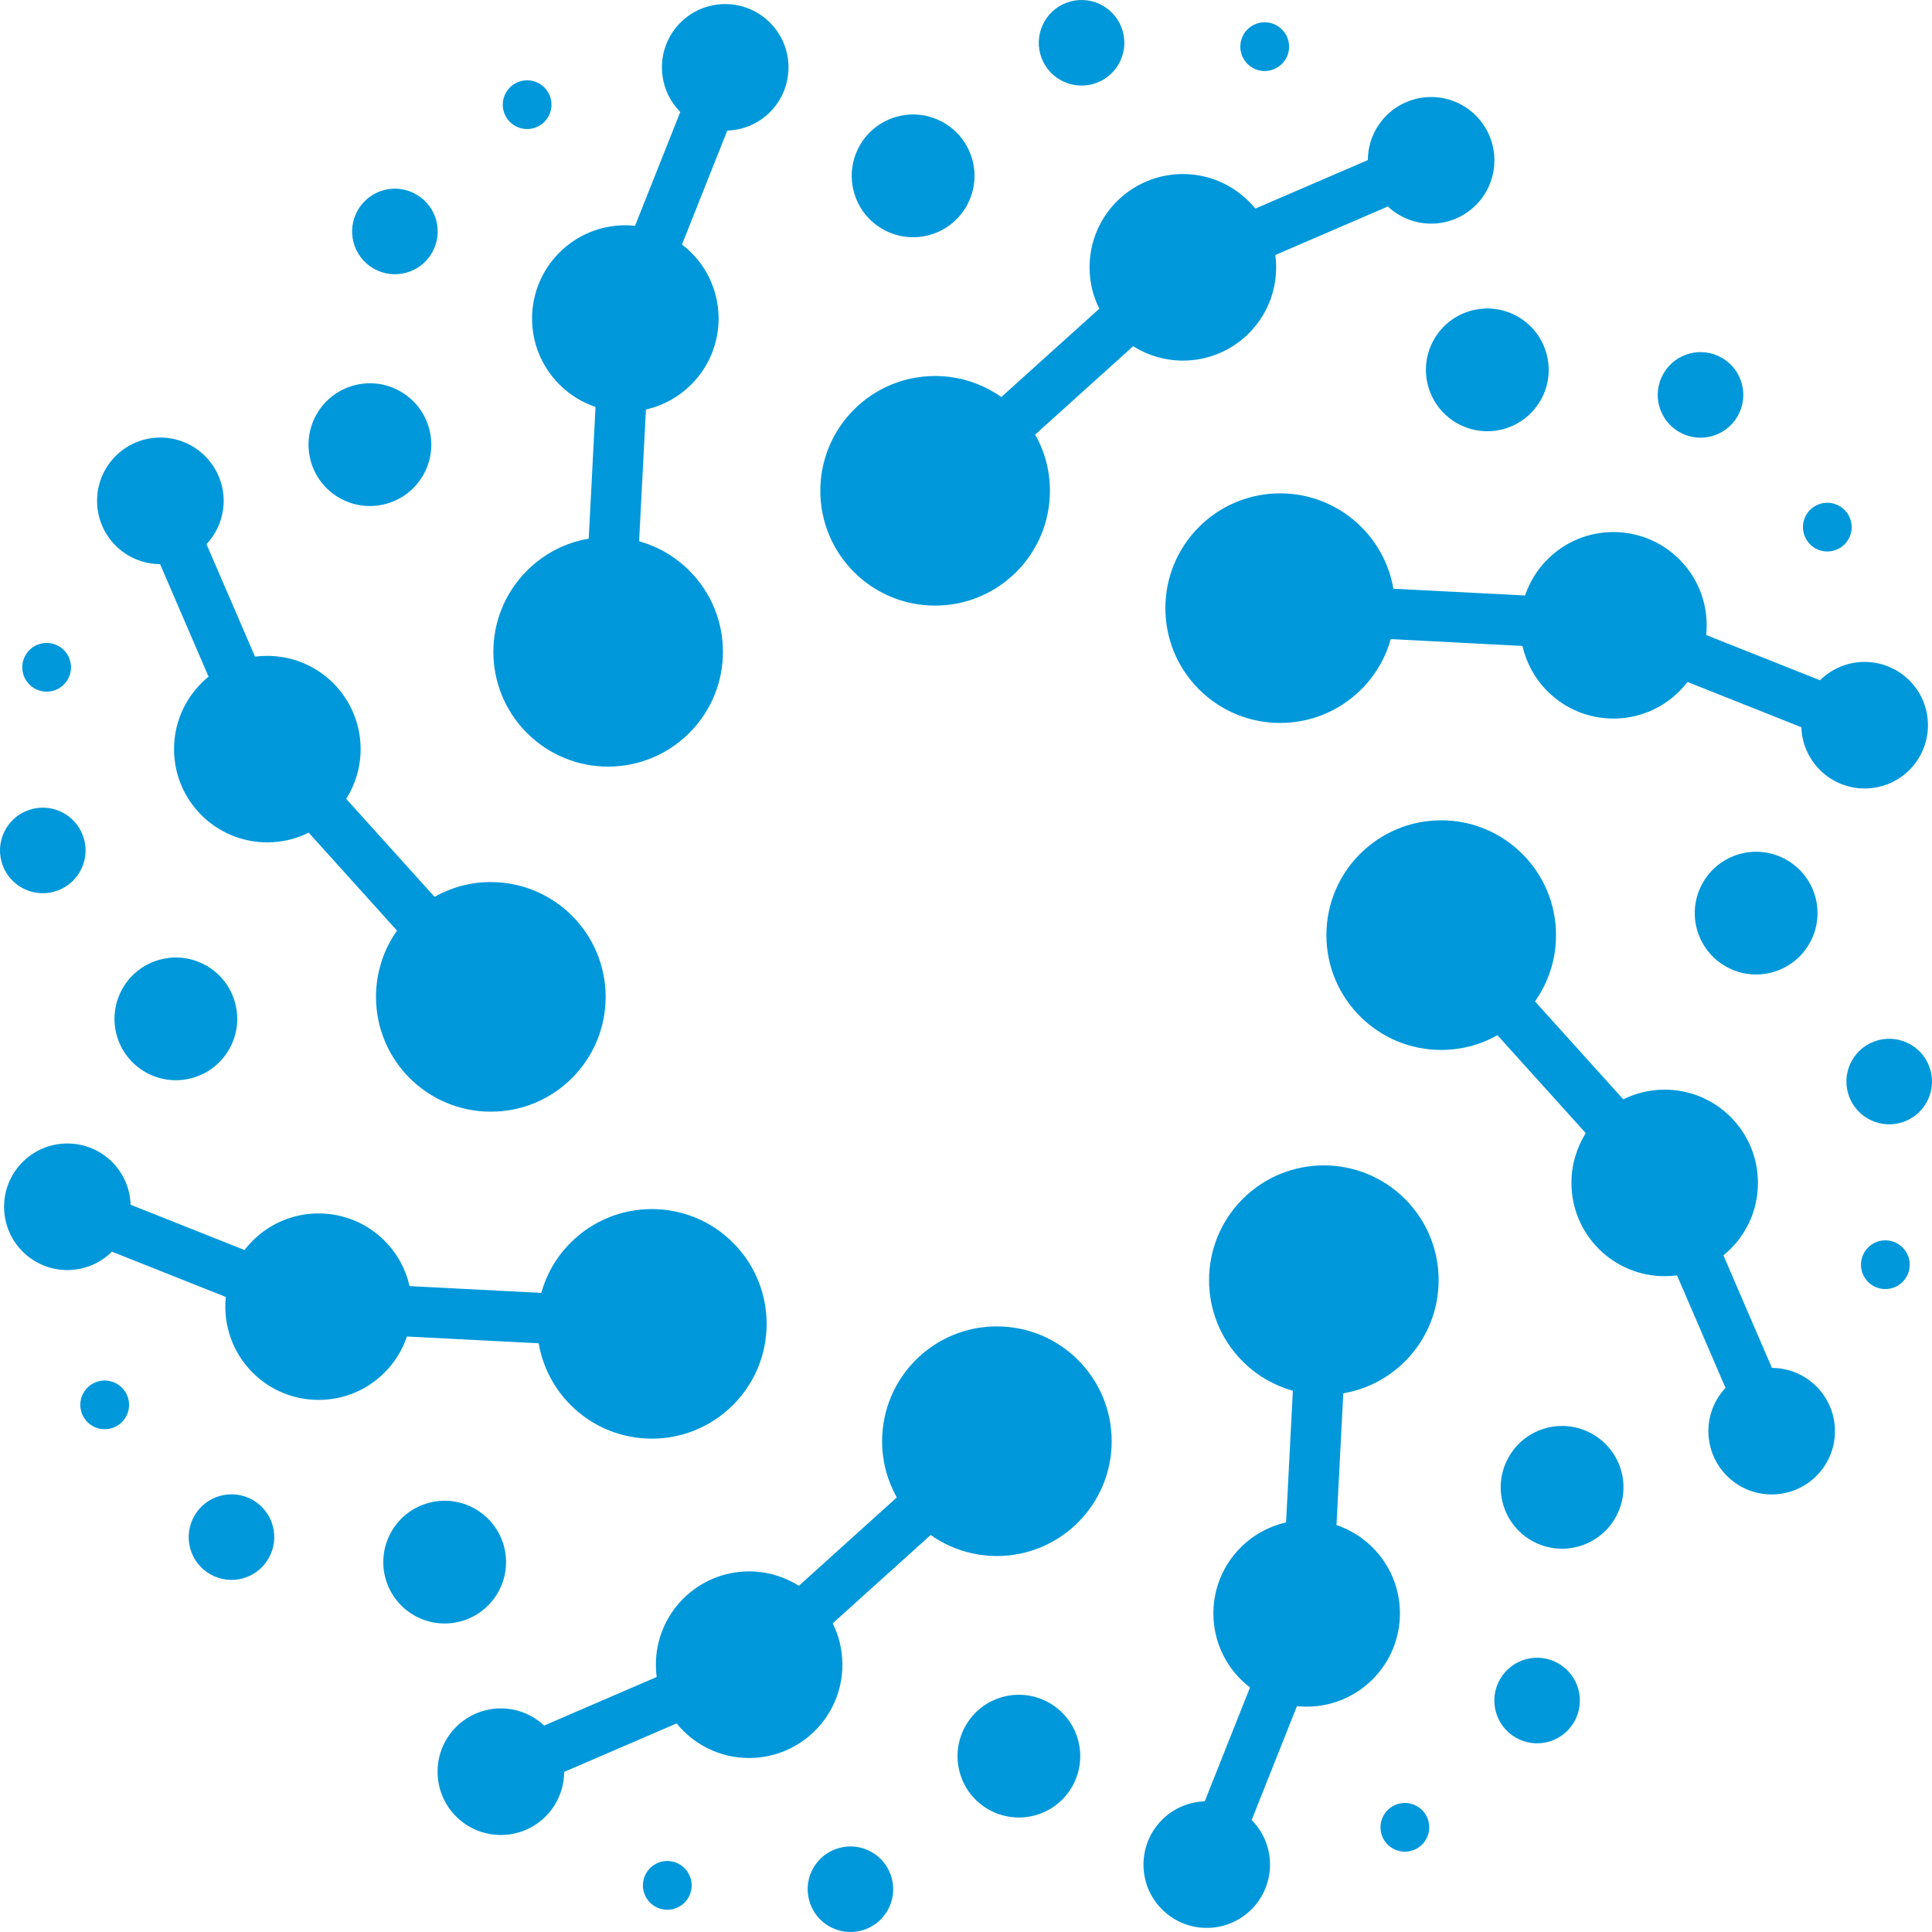 <svg width="50" height="50" viewBox="0 0 50 50" fill="none" xmlns="http://www.w3.org/2000/svg">
<path fill-rule="evenodd" clip-rule="evenodd" d="M13.638 18.97C14.799 20.13 16.68 20.13 17.839 18.969C19 17.809 19 15.928 17.839 14.768C17.465 14.394 17.016 14.14 16.54 14.007L16.717 10.598C17.147 10.502 17.555 10.285 17.89 9.951C18.833 9.008 18.833 7.48 17.89 6.538C17.813 6.46 17.733 6.391 17.65 6.327L18.822 3.38C19.223 3.367 19.62 3.208 19.927 2.902C20.566 2.261 20.566 1.225 19.927 0.585C19.287 -0.055 18.25 -0.054 17.61 0.585C16.972 1.224 16.971 2.257 17.606 2.897L16.435 5.843C15.737 5.77 15.011 6.002 14.477 6.537C13.534 7.48 13.534 9.008 14.477 9.95C14.749 10.223 15.07 10.416 15.412 10.531L15.236 13.94C14.651 14.04 14.09 14.316 13.639 14.768C12.478 15.928 12.478 17.81 13.638 18.97ZM13.096 2.394C13.271 2.092 13.656 1.989 13.958 2.163C14.259 2.337 14.362 2.723 14.188 3.024C14.014 3.326 13.628 3.429 13.327 3.255C13.025 3.081 12.922 2.696 13.096 2.394ZM9.261 5.437C9.567 4.907 10.244 4.725 10.774 5.032C11.304 5.337 11.485 6.015 11.179 6.544C10.873 7.073 10.196 7.255 9.667 6.949C9.137 6.644 8.955 5.967 9.261 5.437ZM0.598 17.433C0.508 17.096 0.708 16.75 1.044 16.661C1.38 16.57 1.726 16.77 1.816 17.106C1.907 17.443 1.707 17.788 1.371 17.879C1.034 17.968 0.688 17.769 0.598 17.433ZM0.038 22.296C-0.12 21.705 0.23 21.098 0.821 20.94C1.412 20.782 2.018 21.132 2.177 21.723C2.335 22.314 1.985 22.92 1.394 23.079C0.803 23.237 0.196 22.886 0.038 22.296ZM2.394 36.904C2.092 36.73 1.989 36.344 2.163 36.043C2.337 35.742 2.723 35.638 3.025 35.812C3.326 35.987 3.43 36.372 3.256 36.673C3.082 36.975 2.696 37.078 2.394 36.904ZM5.437 40.739C4.907 40.433 4.726 39.756 5.032 39.227C5.337 38.697 6.014 38.516 6.544 38.821C7.074 39.127 7.256 39.804 6.949 40.334C6.644 40.864 5.967 41.045 5.437 40.739ZM17.433 49.403C17.096 49.493 16.751 49.293 16.66 48.957C16.57 48.62 16.77 48.274 17.106 48.184C17.443 48.094 17.789 48.294 17.879 48.63C17.969 48.967 17.769 49.312 17.433 49.403ZM22.296 49.962C21.705 50.12 21.098 49.77 20.94 49.179C20.782 48.589 21.132 47.981 21.723 47.824C22.314 47.665 22.92 48.015 23.078 48.606C23.237 49.197 22.887 49.804 22.296 49.962ZM36.904 47.606C36.73 47.908 36.344 48.011 36.042 47.837C35.741 47.663 35.638 47.277 35.812 46.976C35.986 46.674 36.372 46.571 36.673 46.745C36.975 46.919 37.078 47.304 36.904 47.606ZM40.739 44.563C40.433 45.093 39.756 45.275 39.227 44.968C38.697 44.663 38.516 43.986 38.822 43.456C39.127 42.926 39.804 42.745 40.334 43.051C40.863 43.356 41.044 44.034 40.739 44.563ZM49.402 32.567C49.492 32.904 49.292 33.25 48.956 33.34C48.62 33.429 48.274 33.23 48.184 32.894C48.094 32.557 48.294 32.211 48.63 32.121C48.966 32.032 49.312 32.231 49.402 32.567ZM49.962 27.704C50.12 28.295 49.77 28.902 49.179 29.06C48.588 29.218 47.982 28.868 47.823 28.277C47.665 27.686 48.015 27.079 48.606 26.921C49.197 26.763 49.804 27.114 49.962 27.704ZM47.606 13.096C47.907 13.27 48.011 13.655 47.837 13.957C47.663 14.258 47.277 14.362 46.976 14.188C46.674 14.013 46.57 13.628 46.745 13.326C46.918 13.025 47.304 12.922 47.606 13.096ZM44.563 9.261C45.093 9.567 45.274 10.244 44.968 10.774C44.663 11.303 43.986 11.485 43.456 11.179C42.926 10.873 42.744 10.196 43.051 9.667C43.356 9.137 44.033 8.955 44.563 9.261ZM32.567 0.598C32.904 0.508 33.249 0.708 33.34 1.044C33.43 1.38 33.23 1.726 32.894 1.816C32.557 1.907 32.211 1.707 32.121 1.37C32.031 1.034 32.231 0.688 32.567 0.598ZM27.704 0.038C28.295 -0.12 28.901 0.23 29.06 0.821C29.218 1.412 28.868 2.019 28.277 2.177C27.686 2.335 27.079 1.985 26.921 1.394C26.763 0.803 27.114 0.196 27.704 0.038ZM23.221 3.017C24.068 2.79 24.939 3.293 25.166 4.14C25.393 4.988 24.89 5.858 24.043 6.085C23.195 6.313 22.325 5.809 22.097 4.962C21.87 4.114 22.373 3.244 23.221 3.017ZM8.198 10.714C8.636 9.954 9.608 9.694 10.367 10.132C11.127 10.571 11.387 11.542 10.949 12.302C10.51 13.061 9.539 13.322 8.779 12.883C8.019 12.445 7.759 11.473 8.198 10.714ZM3.017 26.779C2.791 25.932 3.293 25.061 4.141 24.835C4.987 24.607 5.858 25.11 6.085 25.957C6.313 26.804 5.809 27.675 4.962 27.902C4.115 28.129 3.245 27.626 3.017 26.779ZM10.714 41.803C9.954 41.364 9.694 40.393 10.133 39.633C10.572 38.874 11.543 38.614 12.302 39.053C13.062 39.491 13.322 40.462 12.883 41.222C12.444 41.981 11.473 42.241 10.714 41.803ZM26.78 46.983C25.933 47.209 25.061 46.707 24.835 45.86C24.608 45.013 25.111 44.141 25.957 43.915C26.805 43.688 27.675 44.191 27.902 45.037C28.129 45.885 27.627 46.756 26.78 46.983ZM41.802 39.286C41.364 40.046 40.392 40.306 39.633 39.868C38.873 39.429 38.612 38.458 39.051 37.698C39.49 36.938 40.461 36.678 41.221 37.117C41.981 37.555 42.241 38.527 41.802 39.286ZM46.983 23.221C47.21 24.068 46.707 24.939 45.859 25.165C45.013 25.392 44.142 24.889 43.915 24.043C43.688 23.195 44.191 22.325 45.038 22.098C45.885 21.871 46.756 22.374 46.983 23.221ZM39.286 8.197C40.045 8.636 40.306 9.607 39.867 10.366C39.429 11.126 38.458 11.386 37.698 10.947C36.938 10.508 36.677 9.538 37.116 8.778C37.555 8.019 38.526 7.759 39.286 8.197ZM12.702 28.77C14.344 28.771 15.674 27.44 15.674 25.8C15.674 24.159 14.343 22.828 12.702 22.828C12.173 22.828 11.677 22.967 11.246 23.21L8.96 20.675C9.196 20.302 9.332 19.86 9.333 19.387C9.332 18.054 8.252 16.974 6.918 16.974C6.81 16.974 6.704 16.981 6.6 16.994L5.344 14.082C5.619 13.789 5.787 13.395 5.789 12.961C5.787 12.057 5.054 11.324 4.149 11.324C3.245 11.323 2.512 12.057 2.512 12.961C2.512 13.864 3.241 14.595 4.143 14.6L5.398 17.512C4.853 17.954 4.504 18.63 4.504 19.387C4.504 20.72 5.584 21.8 6.918 21.8C7.303 21.8 7.666 21.71 7.989 21.549L10.275 24.084C9.933 24.568 9.731 25.16 9.731 25.799C9.731 27.44 11.061 28.77 12.702 28.77ZM18.97 36.362C20.13 35.202 20.131 33.321 18.97 32.161C17.81 31 15.929 31 14.768 32.161C14.394 32.534 14.141 32.984 14.008 33.46L10.599 33.284C10.502 32.853 10.286 32.445 9.952 32.11C9.009 31.168 7.481 31.168 6.539 32.11C6.462 32.187 6.392 32.267 6.327 32.35L3.38 31.178C3.368 30.776 3.208 30.379 2.902 30.073C2.261 29.434 1.226 29.433 0.585 30.073C-0.055 30.713 -0.054 31.75 0.585 32.389C1.224 33.028 2.258 33.029 2.897 32.393L5.844 33.565C5.772 34.264 6.003 34.988 6.538 35.523C7.481 36.465 9.009 36.466 9.951 35.523C10.224 35.252 10.416 34.93 10.531 34.589L13.941 34.764C14.041 35.349 14.317 35.91 14.768 36.362C15.929 37.522 17.81 37.522 18.97 36.362ZM28.77 37.298C28.771 35.657 27.44 34.327 25.8 34.327C24.159 34.326 22.829 35.657 22.829 37.297C22.829 37.827 22.968 38.324 23.209 38.754L20.675 41.04C20.302 40.805 19.861 40.669 19.387 40.668C18.054 40.668 16.974 41.749 16.974 43.083C16.974 43.191 16.981 43.297 16.994 43.401L14.082 44.657C13.79 44.382 13.395 44.214 12.962 44.213C12.057 44.215 11.324 44.947 11.324 45.851C11.324 46.756 12.057 47.49 12.962 47.489C13.865 47.49 14.596 46.76 14.6 45.857L17.511 44.602C17.954 45.148 18.63 45.497 19.387 45.497C20.721 45.496 21.801 44.415 21.801 43.083C21.801 42.698 21.711 42.335 21.55 42.012L24.086 39.725C24.569 40.068 25.162 40.269 25.8 40.27C27.441 40.269 28.77 38.939 28.77 37.298ZM36.362 31.03C35.202 29.87 33.321 29.87 32.16 31.03C31 32.191 31 34.072 32.16 35.232C32.534 35.606 32.984 35.859 33.459 35.993L33.283 39.4C32.852 39.498 32.444 39.714 32.109 40.049C31.166 40.99 31.167 42.519 32.11 43.462C32.186 43.538 32.267 43.608 32.35 43.672L31.178 46.619C30.777 46.631 30.379 46.791 30.073 47.097C29.434 47.738 29.433 48.775 30.073 49.414C30.712 50.054 31.749 50.054 32.389 49.414C33.026 48.776 33.028 47.742 32.393 47.102L33.565 44.155C34.263 44.228 34.988 43.997 35.523 43.461C36.466 42.518 36.466 40.99 35.522 40.048C35.251 39.776 34.929 39.583 34.588 39.468L34.764 36.059C35.349 35.959 35.91 35.683 36.361 35.232C37.522 34.071 37.522 32.19 36.362 31.03ZM37.298 21.23C35.657 21.23 34.327 22.56 34.327 24.201C34.327 25.842 35.657 27.172 37.298 27.172C37.827 27.172 38.325 27.034 38.754 26.791L41.04 29.326C40.804 29.699 40.669 30.14 40.669 30.614C40.669 31.946 41.749 33.027 43.082 33.027C43.19 33.027 43.297 33.02 43.401 33.006L44.656 35.918C44.381 36.211 44.213 36.605 44.213 37.038C44.214 37.943 44.947 38.676 45.85 38.676C46.757 38.676 47.489 37.943 47.488 37.039C47.488 36.135 46.759 35.405 45.857 35.401L44.602 32.489C45.147 32.047 45.496 31.371 45.495 30.614C45.496 29.281 44.416 28.2 43.083 28.2C42.697 28.2 42.334 28.29 42.011 28.451L39.725 25.916C40.068 25.432 40.27 24.84 40.27 24.201C40.269 22.56 38.939 21.23 37.298 21.23ZM31.03 13.638C29.87 14.798 29.869 16.68 31.03 17.84C32.19 19 34.071 19 35.232 17.839C35.606 17.465 35.86 17.016 35.992 16.54L39.401 16.717C39.498 17.146 39.715 17.555 40.049 17.89C40.992 18.832 42.52 18.832 43.462 17.89C43.539 17.813 43.609 17.733 43.673 17.649L46.62 18.821C46.632 19.222 46.793 19.62 47.099 19.926C47.739 20.566 48.775 20.566 49.415 19.927C50.055 19.287 50.055 18.249 49.415 17.61C48.776 16.972 47.743 16.97 47.103 17.605L44.156 16.434C44.228 15.735 43.998 15.011 43.462 14.477C42.519 13.534 40.991 13.534 40.049 14.476C39.776 14.748 39.584 15.069 39.469 15.411L36.06 15.236C35.96 14.651 35.683 14.09 35.232 13.639C34.071 12.477 32.191 12.478 31.03 13.638ZM21.23 12.702C21.23 14.344 22.56 15.674 24.2 15.673C25.841 15.673 27.172 14.343 27.172 12.702C27.172 12.173 27.033 11.676 26.791 11.246L29.326 8.96C29.698 9.196 30.14 9.331 30.614 9.333C31.946 9.333 33.028 8.252 33.026 6.918C33.027 6.81 33.019 6.703 33.006 6.599L35.918 5.344C36.211 5.619 36.604 5.787 37.037 5.788C37.943 5.787 38.675 5.054 38.675 4.15C38.675 3.245 37.942 2.511 37.038 2.511C36.135 2.512 35.403 3.241 35.4 4.143L32.488 5.398C32.045 4.853 31.369 4.504 30.612 4.504C29.279 4.505 28.198 5.584 28.198 6.917C28.198 7.302 28.288 7.666 28.45 7.989L25.914 10.275C25.43 9.933 24.838 9.731 24.199 9.731C22.559 9.731 21.23 11.06 21.23 12.702Z" fill="#0098da"/>
</svg>
